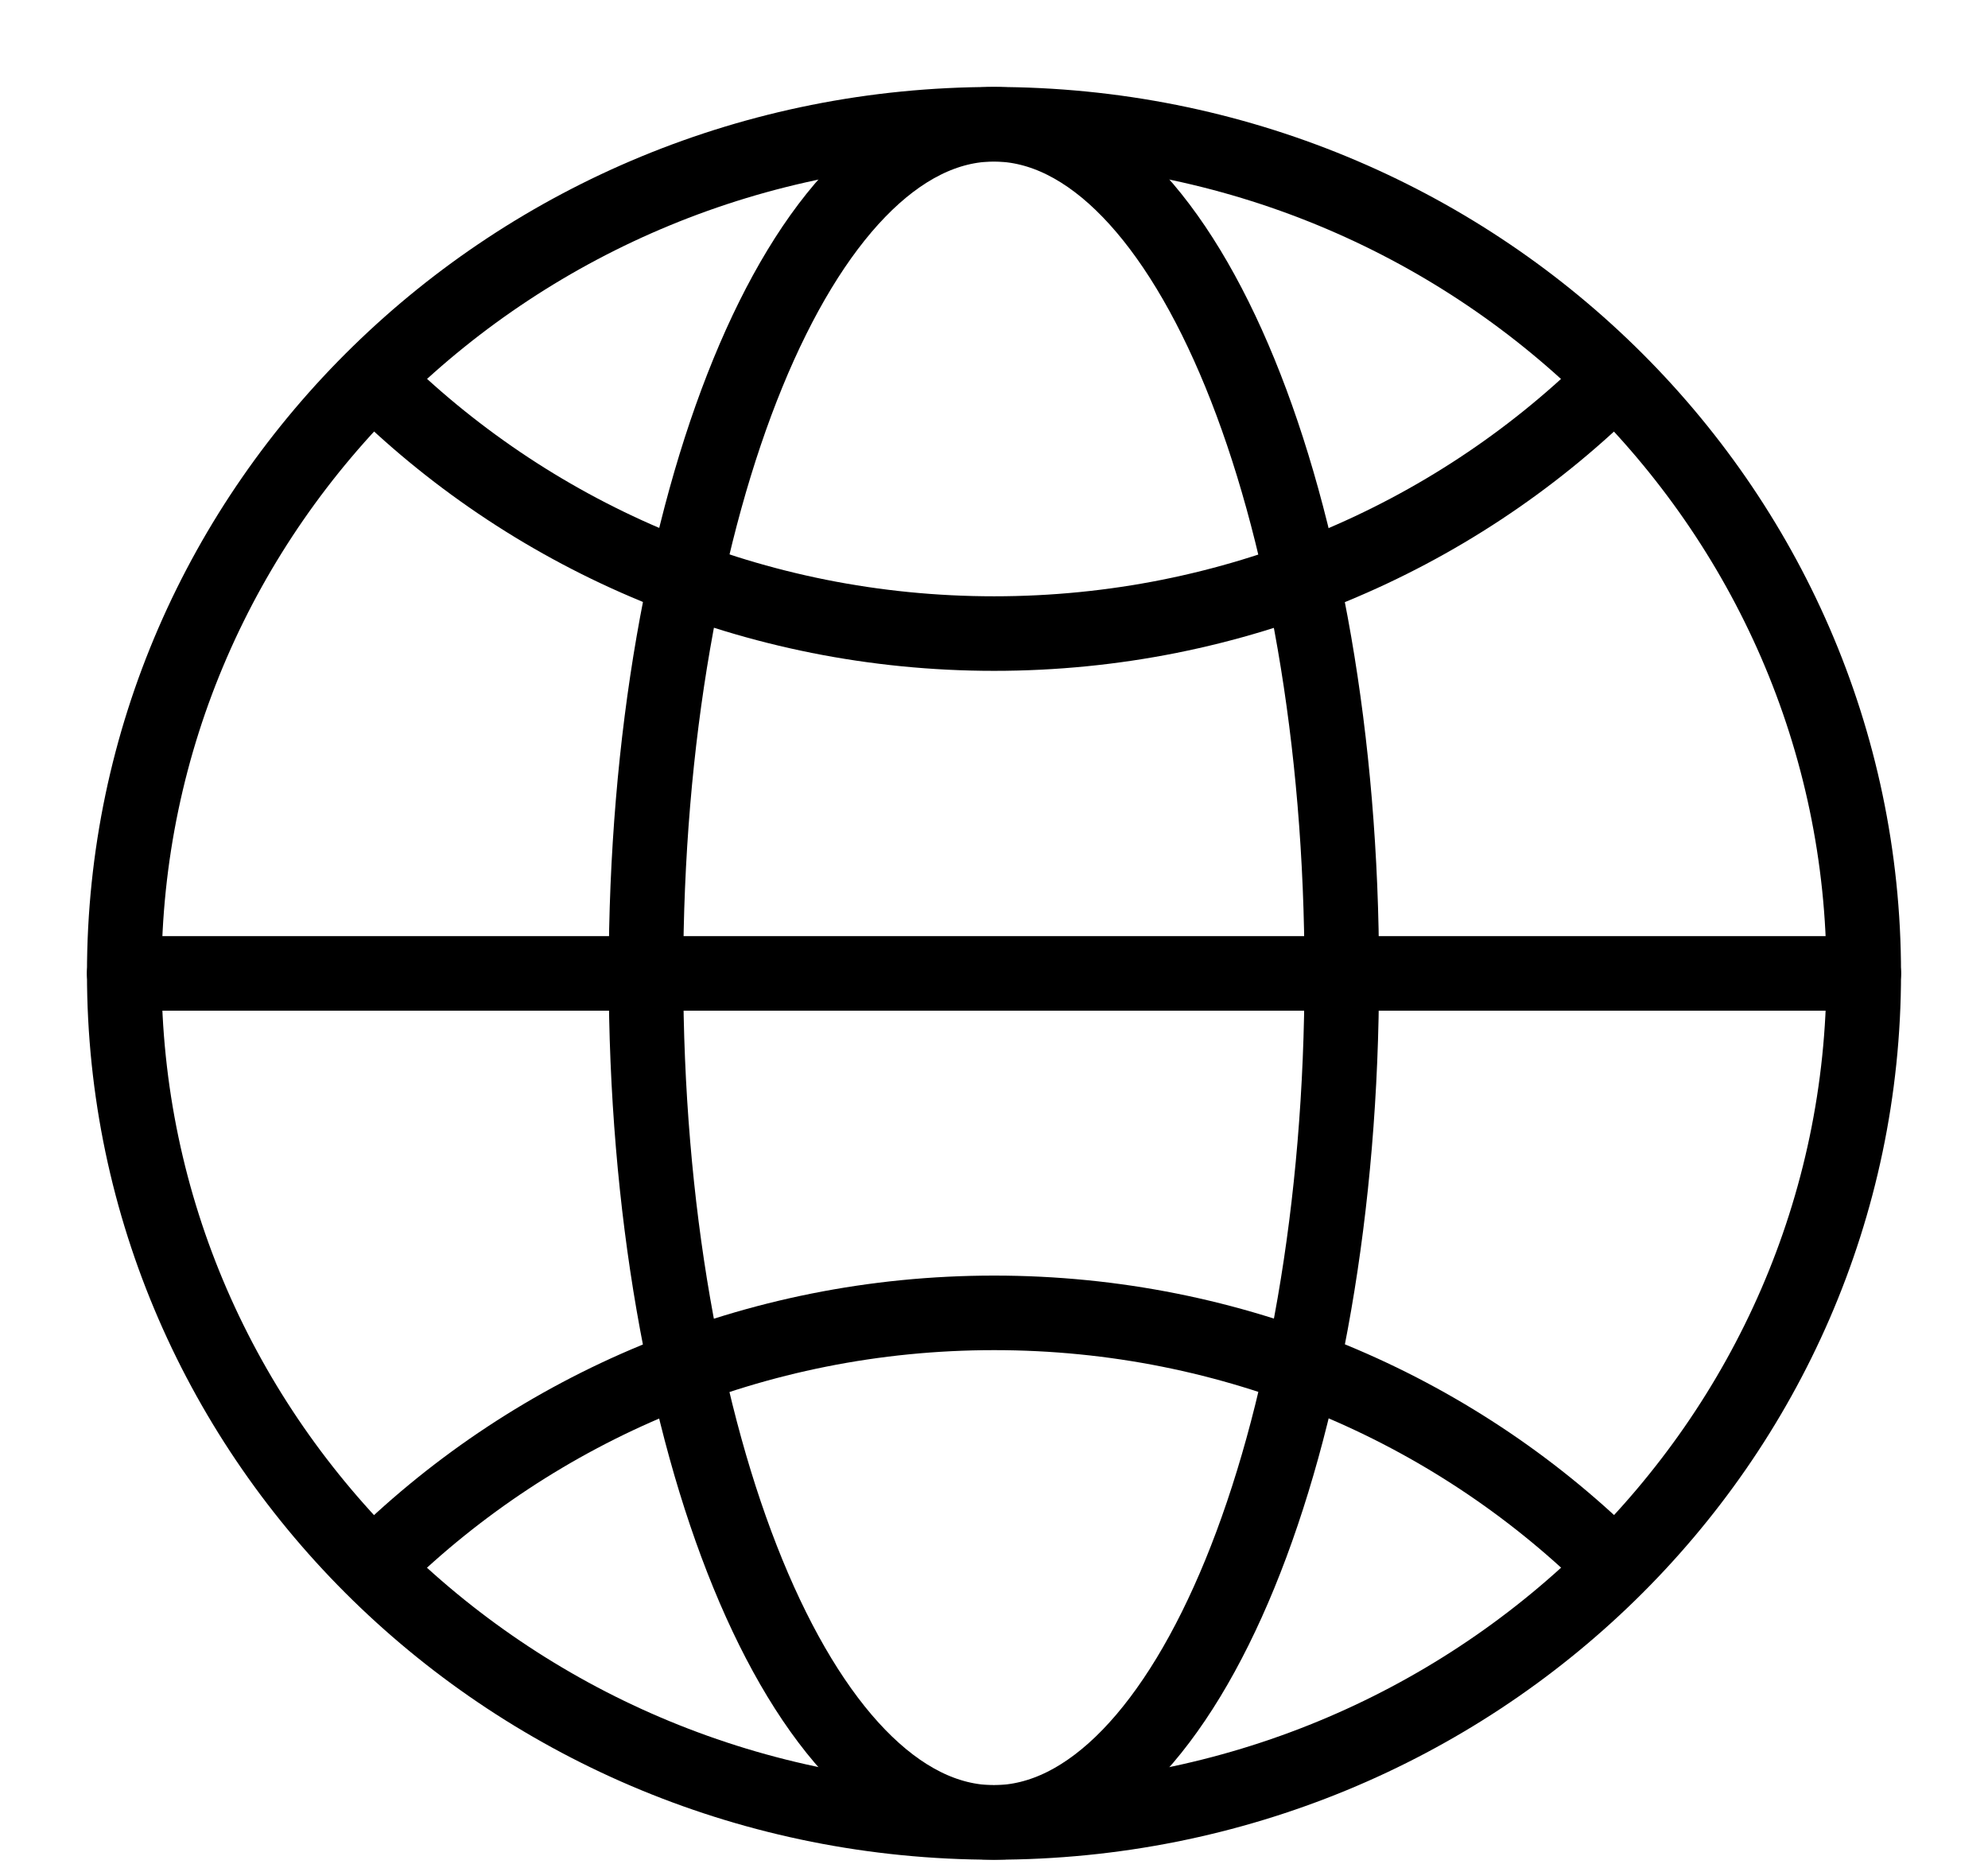 <svg width="16" height="15" viewBox="0 0 16 15" fill="none" xmlns="http://www.w3.org/2000/svg">
<path d="M8 14.667C11.866 14.667 15 11.608 15 7.834C15 4.06 11.866 1 8 1C4.134 1 1 4.06 1 7.834C1 11.608 4.134 14.667 8 14.667Z" stroke="black" stroke-width="0.6" stroke-linecap="round" stroke-linejoin="round"/>
<path d="M1 7.834H15" stroke="black" stroke-width="0.6" stroke-linecap="round" stroke-linejoin="round"/>
<path d="M7.999 14.667C9.546 14.667 10.799 11.608 10.799 7.834C10.799 4.06 9.546 1 7.999 1C6.453 1 5.199 4.06 5.199 7.834C5.199 11.608 6.453 14.667 7.999 14.667Z" stroke="black" stroke-width="0.6" stroke-linecap="round" stroke-linejoin="round"/>
<path d="M3.051 3.098C4.318 4.334 6.068 5.099 8.001 5.099C9.934 5.099 11.684 4.334 12.95 3.098" stroke="black" stroke-width="0.6" stroke-linecap="round" stroke-linejoin="round"/>
<path d="M12.95 12.568C11.684 11.331 9.934 10.566 8.001 10.566C6.068 10.566 4.318 11.331 3.051 12.568" stroke="black" stroke-width="0.6" stroke-linecap="round" stroke-linejoin="round"/>
</svg>

